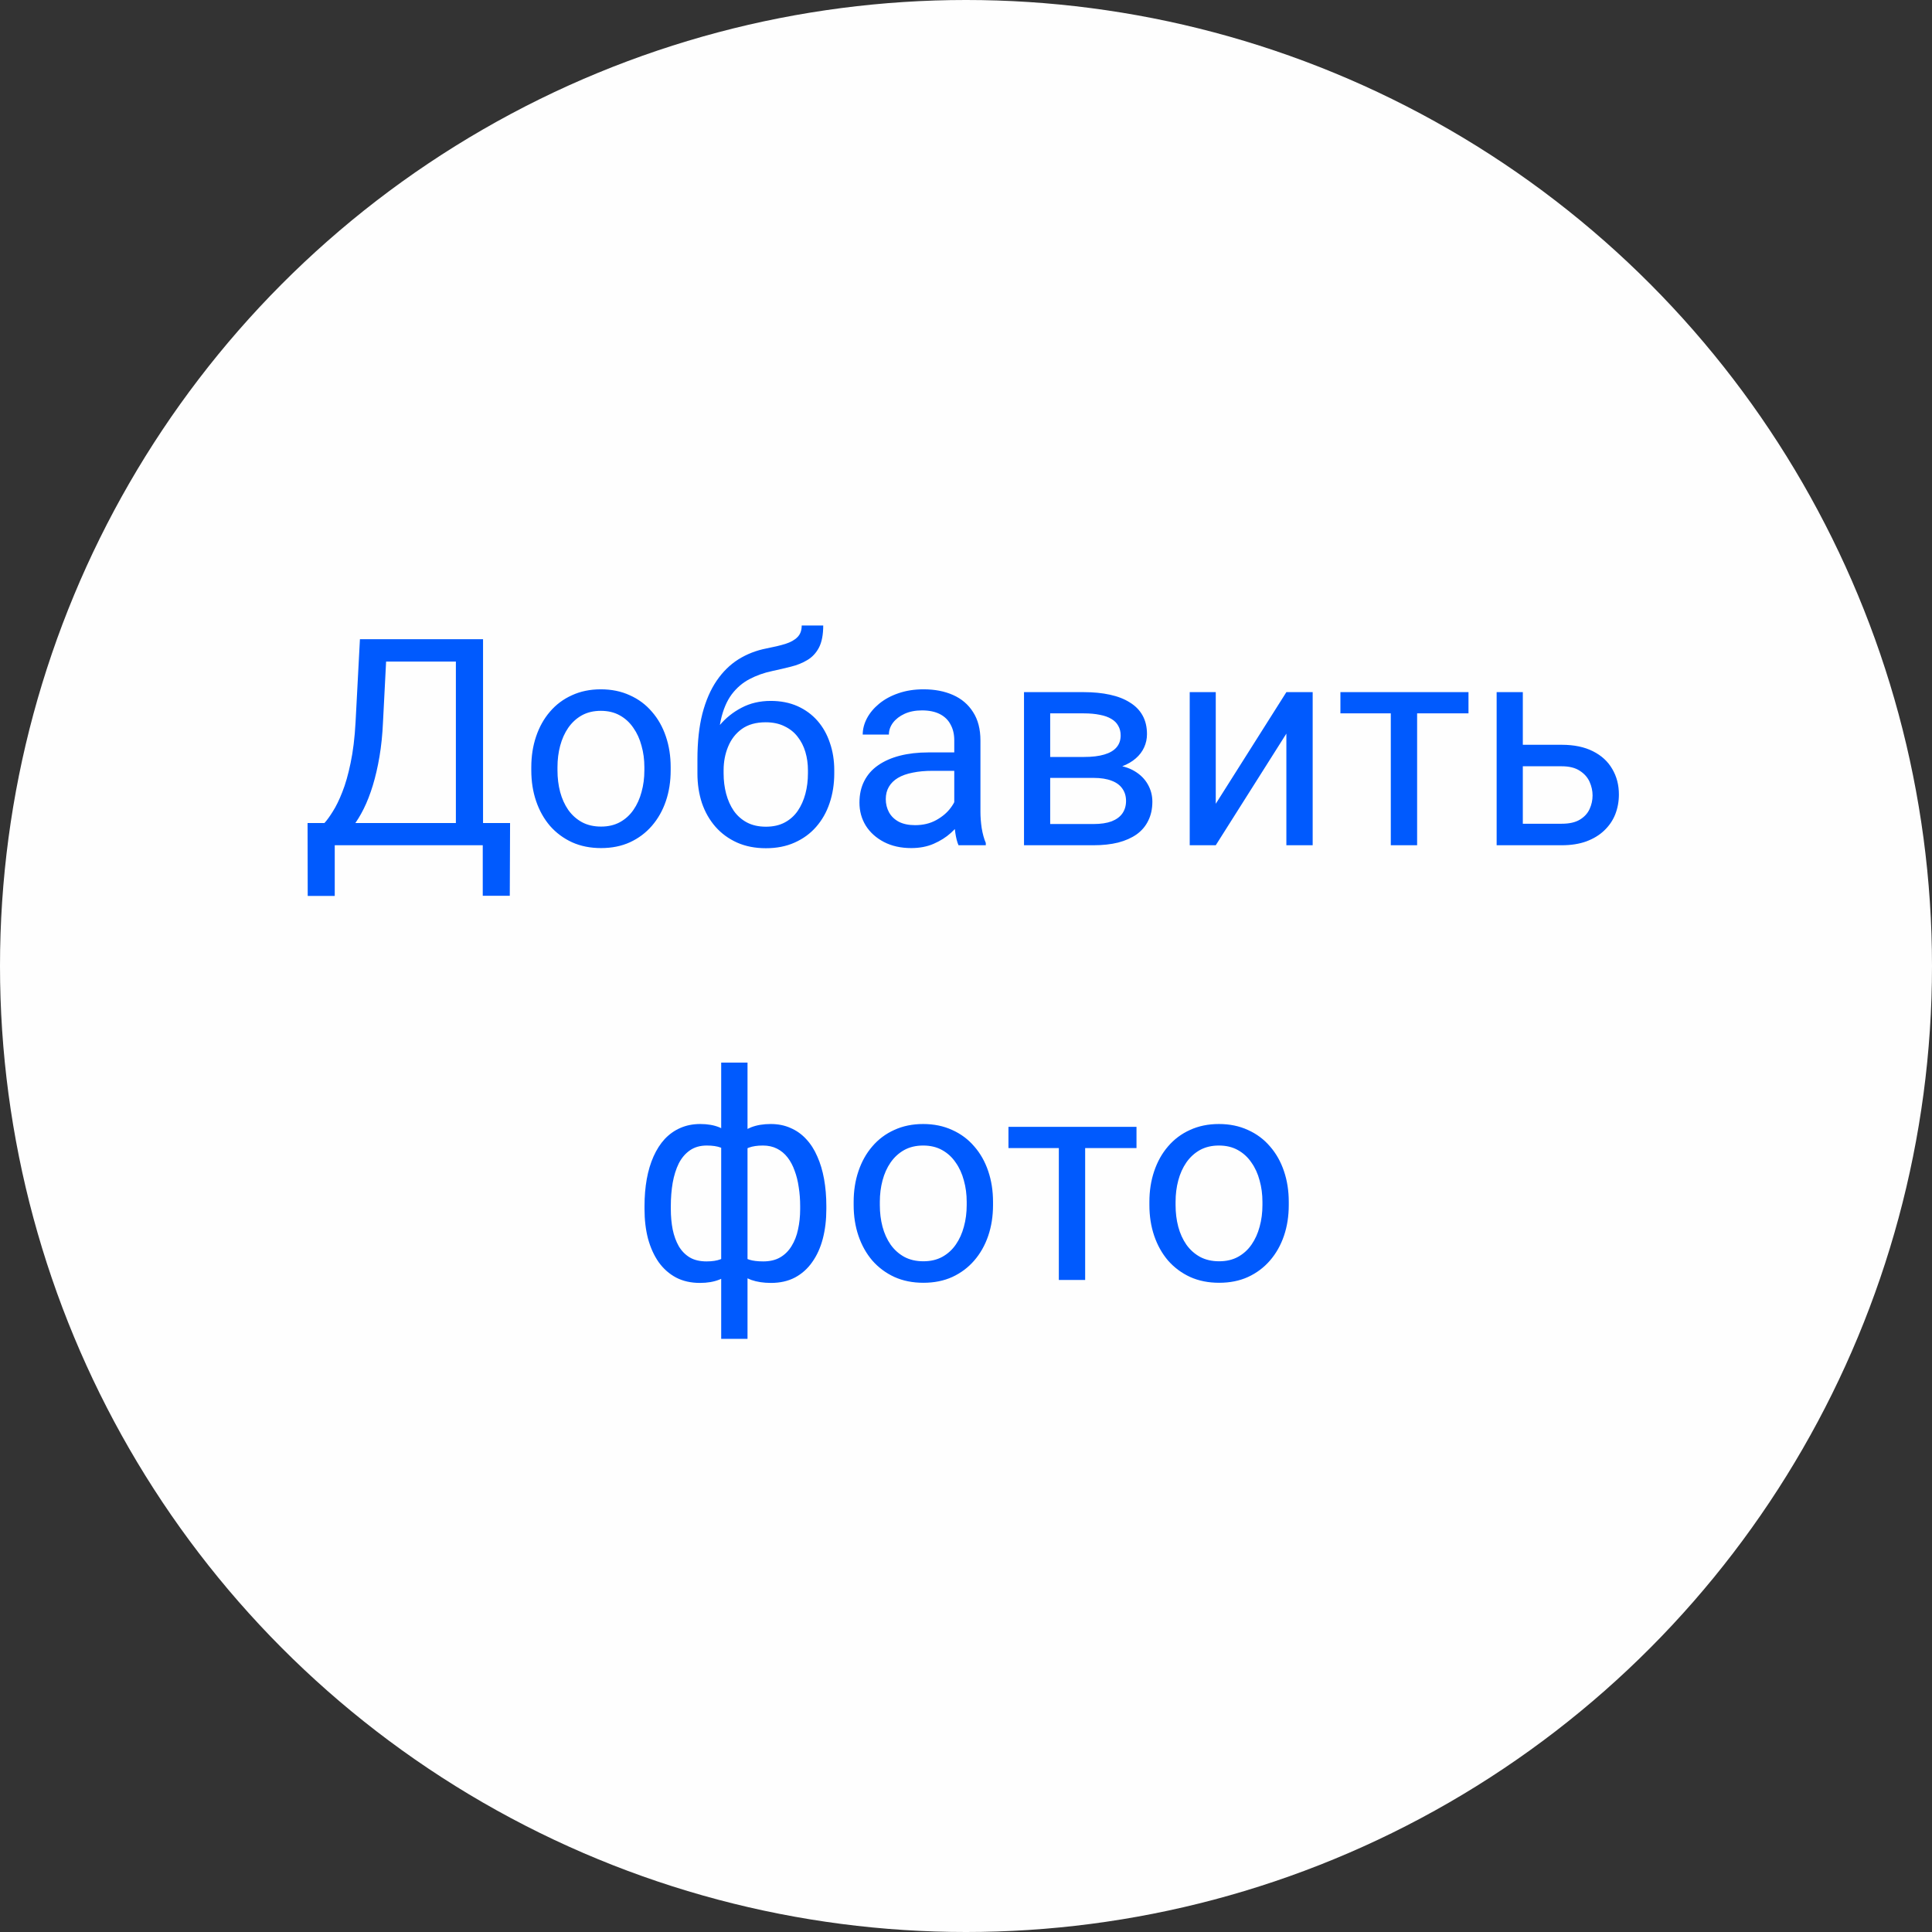 <svg width="80" height="80" viewBox="0 0 80 80" fill="none" xmlns="http://www.w3.org/2000/svg">
<rect x="0" y="0" width="80" height="80" fill="#333333" stroke="none"/>
<circle cx="40" cy="40" r="40" fill="#FEFEFE"/>
<path d="M20.137 34.08V35H13.68V34.08H20.137ZM13.861 34.08V37.098H12.742L12.736 34.08H13.861ZM21.121 34.08L21.109 37.092H19.99V34.08H21.121ZM19.029 26.469V27.395H15.291V26.469H19.029ZM20.002 26.469V35H18.877V26.469H20.002ZM14.904 26.469H16.035L15.859 29.902C15.836 30.418 15.787 30.895 15.713 31.332C15.639 31.766 15.547 32.162 15.438 32.522C15.328 32.881 15.203 33.203 15.062 33.488C14.922 33.77 14.771 34.014 14.611 34.221C14.451 34.424 14.283 34.592 14.107 34.725C13.935 34.853 13.762 34.945 13.586 35H13.07V34.08H13.434C13.535 33.971 13.65 33.812 13.779 33.605C13.912 33.398 14.043 33.131 14.172 32.803C14.305 32.471 14.42 32.066 14.518 31.59C14.619 31.113 14.688 30.551 14.723 29.902L14.904 26.469ZM22 31.9V31.766C22 31.309 22.066 30.885 22.199 30.494C22.332 30.1 22.523 29.758 22.773 29.469C23.023 29.176 23.326 28.949 23.682 28.789C24.037 28.625 24.436 28.543 24.877 28.543C25.322 28.543 25.723 28.625 26.078 28.789C26.438 28.949 26.742 29.176 26.992 29.469C27.246 29.758 27.439 30.1 27.572 30.494C27.705 30.885 27.771 31.309 27.771 31.766V31.9C27.771 32.357 27.705 32.781 27.572 33.172C27.439 33.562 27.246 33.904 26.992 34.197C26.742 34.486 26.439 34.713 26.084 34.877C25.732 35.037 25.334 35.117 24.889 35.117C24.443 35.117 24.043 35.037 23.688 34.877C23.332 34.713 23.027 34.486 22.773 34.197C22.523 33.904 22.332 33.562 22.199 33.172C22.066 32.781 22 32.357 22 31.9ZM23.084 31.766V31.9C23.084 32.217 23.121 32.516 23.195 32.797C23.27 33.074 23.381 33.32 23.529 33.535C23.682 33.75 23.871 33.92 24.098 34.045C24.324 34.166 24.588 34.227 24.889 34.227C25.186 34.227 25.445 34.166 25.668 34.045C25.895 33.92 26.082 33.75 26.23 33.535C26.379 33.32 26.49 33.074 26.564 32.797C26.643 32.516 26.682 32.217 26.682 31.9V31.766C26.682 31.453 26.643 31.158 26.564 30.881C26.49 30.6 26.377 30.352 26.225 30.137C26.076 29.918 25.889 29.746 25.662 29.621C25.439 29.496 25.178 29.434 24.877 29.434C24.58 29.434 24.318 29.496 24.092 29.621C23.869 29.746 23.682 29.918 23.529 30.137C23.381 30.352 23.27 30.6 23.195 30.881C23.121 31.158 23.084 31.453 23.084 31.766ZM33.197 25.9H34.088C34.088 26.283 34.029 26.588 33.912 26.814C33.795 27.037 33.635 27.209 33.432 27.33C33.232 27.451 33.006 27.543 32.752 27.605C32.502 27.668 32.242 27.729 31.973 27.787C31.637 27.857 31.324 27.969 31.035 28.121C30.75 28.27 30.504 28.48 30.297 28.754C30.094 29.027 29.943 29.383 29.846 29.82C29.752 30.258 29.727 30.799 29.77 31.443V31.982H28.879V31.443C28.879 30.721 28.947 30.09 29.084 29.551C29.225 29.012 29.422 28.557 29.676 28.186C29.93 27.814 30.23 27.52 30.578 27.301C30.93 27.082 31.316 26.932 31.738 26.85C32.043 26.791 32.305 26.729 32.523 26.662C32.742 26.592 32.908 26.498 33.022 26.381C33.139 26.264 33.197 26.104 33.197 25.9ZM31.914 29.023C32.328 29.023 32.697 29.096 33.022 29.24C33.346 29.385 33.621 29.586 33.848 29.844C34.074 30.102 34.246 30.406 34.363 30.758C34.484 31.105 34.545 31.484 34.545 31.895V32.023C34.545 32.465 34.48 32.875 34.352 33.254C34.227 33.629 34.041 33.957 33.795 34.238C33.553 34.516 33.256 34.732 32.904 34.889C32.557 35.045 32.16 35.123 31.715 35.123C31.27 35.123 30.871 35.045 30.52 34.889C30.172 34.732 29.875 34.516 29.629 34.238C29.383 33.957 29.195 33.629 29.066 33.254C28.941 32.875 28.879 32.465 28.879 32.023V31.895C28.879 31.797 28.896 31.701 28.932 31.607C28.967 31.514 29.01 31.418 29.061 31.32C29.115 31.223 29.164 31.119 29.207 31.01C29.352 30.658 29.549 30.332 29.799 30.031C30.053 29.73 30.355 29.488 30.707 29.305C31.062 29.117 31.465 29.023 31.914 29.023ZM31.703 29.908C31.305 29.908 30.977 30 30.719 30.184C30.465 30.367 30.275 30.611 30.15 30.916C30.025 31.217 29.963 31.543 29.963 31.895V32.023C29.963 32.32 29.998 32.602 30.068 32.867C30.139 33.133 30.244 33.369 30.385 33.576C30.529 33.779 30.711 33.94 30.93 34.057C31.152 34.174 31.414 34.232 31.715 34.232C32.016 34.232 32.275 34.174 32.494 34.057C32.713 33.94 32.893 33.779 33.033 33.576C33.174 33.369 33.279 33.133 33.35 32.867C33.42 32.602 33.455 32.32 33.455 32.023V31.895C33.455 31.629 33.42 31.377 33.35 31.139C33.279 30.9 33.172 30.689 33.027 30.506C32.887 30.322 32.705 30.178 32.482 30.072C32.264 29.963 32.004 29.908 31.703 29.908ZM39.514 33.916V30.652C39.514 30.402 39.463 30.186 39.361 30.002C39.264 29.814 39.115 29.67 38.916 29.568C38.717 29.467 38.471 29.416 38.178 29.416C37.904 29.416 37.664 29.463 37.457 29.557C37.254 29.65 37.094 29.773 36.977 29.926C36.863 30.078 36.807 30.242 36.807 30.418H35.723C35.723 30.191 35.781 29.967 35.898 29.744C36.016 29.521 36.184 29.32 36.402 29.141C36.625 28.957 36.891 28.812 37.199 28.707C37.512 28.598 37.859 28.543 38.242 28.543C38.703 28.543 39.109 28.621 39.461 28.777C39.816 28.934 40.094 29.17 40.293 29.486C40.496 29.799 40.598 30.191 40.598 30.664V33.617C40.598 33.828 40.615 34.053 40.65 34.291C40.69 34.529 40.746 34.734 40.82 34.906V35H39.69C39.635 34.875 39.592 34.709 39.56 34.502C39.529 34.291 39.514 34.096 39.514 33.916ZM39.701 31.156L39.713 31.918H38.617C38.309 31.918 38.033 31.943 37.791 31.994C37.549 32.041 37.346 32.113 37.182 32.211C37.018 32.309 36.893 32.432 36.807 32.58C36.721 32.725 36.678 32.895 36.678 33.09C36.678 33.289 36.723 33.471 36.812 33.635C36.902 33.799 37.037 33.93 37.217 34.027C37.4 34.121 37.625 34.168 37.891 34.168C38.223 34.168 38.516 34.098 38.77 33.957C39.023 33.816 39.225 33.645 39.373 33.441C39.525 33.238 39.607 33.041 39.619 32.85L40.082 33.371C40.055 33.535 39.98 33.717 39.859 33.916C39.738 34.115 39.576 34.307 39.373 34.49C39.174 34.67 38.935 34.82 38.658 34.941C38.385 35.059 38.076 35.117 37.732 35.117C37.303 35.117 36.926 35.033 36.602 34.865C36.281 34.697 36.031 34.473 35.852 34.191C35.676 33.906 35.588 33.588 35.588 33.236C35.588 32.897 35.654 32.598 35.787 32.34C35.92 32.078 36.111 31.861 36.361 31.689C36.611 31.514 36.912 31.381 37.264 31.291C37.615 31.201 38.008 31.156 38.441 31.156H39.701ZM45.279 32.211H43.199L43.188 31.344H44.887C45.223 31.344 45.502 31.311 45.725 31.244C45.951 31.178 46.121 31.078 46.234 30.945C46.348 30.812 46.404 30.648 46.404 30.453C46.404 30.301 46.371 30.168 46.305 30.055C46.242 29.938 46.147 29.842 46.018 29.768C45.889 29.689 45.728 29.633 45.537 29.598C45.35 29.559 45.129 29.539 44.875 29.539H43.486V35H42.402V28.66H44.875C45.277 28.66 45.639 28.695 45.959 28.766C46.283 28.836 46.559 28.943 46.785 29.088C47.016 29.229 47.191 29.408 47.312 29.627C47.434 29.846 47.494 30.104 47.494 30.4C47.494 30.592 47.455 30.773 47.377 30.945C47.299 31.117 47.184 31.27 47.031 31.402C46.879 31.535 46.691 31.645 46.469 31.73C46.246 31.812 45.99 31.865 45.701 31.889L45.279 32.211ZM45.279 35H42.807L43.346 34.121H45.279C45.58 34.121 45.83 34.084 46.029 34.01C46.228 33.932 46.377 33.822 46.475 33.682C46.576 33.537 46.627 33.365 46.627 33.166C46.627 32.967 46.576 32.797 46.475 32.656C46.377 32.512 46.228 32.402 46.029 32.328C45.83 32.25 45.58 32.211 45.279 32.211H43.633L43.645 31.344H45.701L46.094 31.672C46.441 31.699 46.736 31.785 46.978 31.93C47.221 32.074 47.404 32.258 47.529 32.48C47.654 32.699 47.717 32.938 47.717 33.195C47.717 33.492 47.66 33.754 47.547 33.98C47.438 34.207 47.277 34.397 47.066 34.549C46.855 34.697 46.6 34.81 46.299 34.889C45.998 34.963 45.658 35 45.279 35ZM50.342 33.283L53.266 28.66H54.355V35H53.266V30.377L50.342 35H49.264V28.66H50.342V33.283ZM58.68 28.66V35H57.59V28.66H58.68ZM60.807 28.66V29.539H55.504V28.66H60.807ZM62.764 30.84H64.668C65.18 30.84 65.611 30.93 65.963 31.109C66.314 31.285 66.58 31.529 66.76 31.842C66.943 32.15 67.035 32.502 67.035 32.897C67.035 33.19 66.984 33.465 66.883 33.723C66.781 33.977 66.629 34.199 66.426 34.391C66.227 34.582 65.978 34.732 65.682 34.842C65.389 34.947 65.051 35 64.668 35H61.973V28.66H63.057V34.109H64.668C64.981 34.109 65.231 34.053 65.418 33.94C65.606 33.826 65.74 33.68 65.822 33.5C65.904 33.32 65.945 33.133 65.945 32.938C65.945 32.746 65.904 32.559 65.822 32.375C65.74 32.191 65.606 32.039 65.418 31.918C65.231 31.793 64.981 31.73 64.668 31.73H62.764V30.84ZM34.217 49.941V50.065C34.217 50.51 34.168 50.92 34.07 51.295C33.973 51.666 33.826 51.988 33.631 52.262C33.44 52.535 33.201 52.748 32.916 52.9C32.631 53.049 32.301 53.123 31.926 53.123C31.617 53.123 31.346 53.082 31.111 53C30.877 52.914 30.678 52.791 30.514 52.631C30.354 52.471 30.225 52.279 30.127 52.057C30.033 51.83 29.969 51.576 29.934 51.295V48.482C29.969 48.182 30.033 47.912 30.127 47.674C30.225 47.435 30.354 47.232 30.514 47.065C30.678 46.897 30.875 46.768 31.105 46.678C31.336 46.588 31.605 46.543 31.914 46.543C32.219 46.543 32.492 46.598 32.734 46.707C32.98 46.812 33.195 46.965 33.379 47.164C33.566 47.363 33.721 47.603 33.842 47.885C33.967 48.162 34.06 48.475 34.123 48.822C34.185 49.17 34.217 49.543 34.217 49.941ZM33.133 50.065V49.941C33.133 49.668 33.113 49.408 33.074 49.162C33.039 48.912 32.982 48.684 32.904 48.477C32.83 48.266 32.732 48.082 32.611 47.926C32.49 47.77 32.344 47.648 32.172 47.562C32.004 47.477 31.811 47.434 31.592 47.434C31.357 47.434 31.162 47.463 31.006 47.522C30.854 47.58 30.734 47.658 30.648 47.756C30.562 47.85 30.5 47.949 30.461 48.055V51.728C30.508 51.815 30.576 51.897 30.666 51.975C30.756 52.049 30.877 52.111 31.029 52.162C31.182 52.209 31.373 52.232 31.604 52.232C31.877 52.232 32.109 52.178 32.301 52.068C32.496 51.955 32.654 51.799 32.775 51.6C32.9 51.4 32.99 51.17 33.045 50.908C33.103 50.647 33.133 50.365 33.133 50.065ZM26.688 50.065V49.941C26.688 49.543 26.719 49.17 26.781 48.822C26.844 48.475 26.938 48.162 27.062 47.885C27.188 47.603 27.342 47.363 27.525 47.164C27.713 46.965 27.928 46.812 28.17 46.707C28.416 46.598 28.691 46.543 28.996 46.543C29.297 46.543 29.559 46.588 29.781 46.678C30.008 46.768 30.199 46.897 30.355 47.065C30.512 47.232 30.637 47.435 30.73 47.674C30.824 47.912 30.891 48.182 30.93 48.482V51.184C30.895 51.48 30.83 51.748 30.736 51.986C30.643 52.225 30.518 52.43 30.361 52.602C30.205 52.77 30.012 52.898 29.781 52.988C29.555 53.078 29.289 53.123 28.984 53.123C28.609 53.123 28.279 53.049 27.994 52.9C27.709 52.748 27.469 52.535 27.273 52.262C27.082 51.988 26.936 51.666 26.834 51.295C26.736 50.92 26.688 50.51 26.688 50.065ZM27.777 49.941V50.065C27.777 50.365 27.803 50.647 27.854 50.908C27.908 51.17 27.992 51.4 28.105 51.6C28.223 51.799 28.375 51.955 28.562 52.068C28.75 52.178 28.98 52.232 29.254 52.232C29.488 52.232 29.682 52.203 29.834 52.145C29.986 52.086 30.107 52.01 30.197 51.916C30.287 51.822 30.355 51.725 30.402 51.623V48.055C30.363 47.949 30.299 47.85 30.209 47.756C30.123 47.658 30.004 47.58 29.852 47.522C29.699 47.463 29.504 47.434 29.266 47.434C28.992 47.434 28.76 47.5 28.568 47.633C28.377 47.766 28.223 47.947 28.105 48.178C27.992 48.408 27.908 48.676 27.854 48.98C27.803 49.281 27.777 49.602 27.777 49.941ZM29.863 55.438V44H30.953V55.438H29.863ZM35.348 49.9V49.766C35.348 49.309 35.414 48.885 35.547 48.494C35.68 48.1 35.871 47.758 36.121 47.469C36.371 47.176 36.674 46.949 37.029 46.789C37.385 46.625 37.783 46.543 38.225 46.543C38.67 46.543 39.07 46.625 39.426 46.789C39.785 46.949 40.09 47.176 40.34 47.469C40.594 47.758 40.787 48.1 40.92 48.494C41.053 48.885 41.119 49.309 41.119 49.766V49.9C41.119 50.357 41.053 50.781 40.92 51.172C40.787 51.562 40.594 51.904 40.34 52.197C40.09 52.486 39.787 52.713 39.432 52.877C39.08 53.037 38.682 53.117 38.236 53.117C37.791 53.117 37.391 53.037 37.035 52.877C36.68 52.713 36.375 52.486 36.121 52.197C35.871 51.904 35.68 51.562 35.547 51.172C35.414 50.781 35.348 50.357 35.348 49.9ZM36.432 49.766V49.9C36.432 50.217 36.469 50.516 36.543 50.797C36.617 51.074 36.728 51.32 36.877 51.535C37.029 51.75 37.219 51.92 37.445 52.045C37.672 52.166 37.935 52.227 38.236 52.227C38.533 52.227 38.793 52.166 39.016 52.045C39.242 51.92 39.43 51.75 39.578 51.535C39.727 51.32 39.838 51.074 39.912 50.797C39.99 50.516 40.029 50.217 40.029 49.9V49.766C40.029 49.453 39.99 49.158 39.912 48.881C39.838 48.6 39.725 48.352 39.572 48.137C39.424 47.918 39.236 47.746 39.01 47.621C38.787 47.496 38.525 47.434 38.225 47.434C37.928 47.434 37.666 47.496 37.44 47.621C37.217 47.746 37.029 47.918 36.877 48.137C36.728 48.352 36.617 48.6 36.543 48.881C36.469 49.158 36.432 49.453 36.432 49.766ZM44.934 46.66V53H43.844V46.66H44.934ZM47.06 46.66V47.539H41.758V46.66H47.06ZM47.594 49.9V49.766C47.594 49.309 47.66 48.885 47.793 48.494C47.926 48.1 48.117 47.758 48.367 47.469C48.617 47.176 48.92 46.949 49.275 46.789C49.631 46.625 50.029 46.543 50.471 46.543C50.916 46.543 51.316 46.625 51.672 46.789C52.031 46.949 52.336 47.176 52.586 47.469C52.84 47.758 53.033 48.1 53.166 48.494C53.299 48.885 53.365 49.309 53.365 49.766V49.9C53.365 50.357 53.299 50.781 53.166 51.172C53.033 51.562 52.84 51.904 52.586 52.197C52.336 52.486 52.033 52.713 51.678 52.877C51.326 53.037 50.928 53.117 50.482 53.117C50.037 53.117 49.637 53.037 49.281 52.877C48.926 52.713 48.621 52.486 48.367 52.197C48.117 51.904 47.926 51.562 47.793 51.172C47.66 50.781 47.594 50.357 47.594 49.9ZM48.678 49.766V49.9C48.678 50.217 48.715 50.516 48.789 50.797C48.863 51.074 48.975 51.32 49.123 51.535C49.275 51.75 49.465 51.92 49.691 52.045C49.918 52.166 50.182 52.227 50.482 52.227C50.779 52.227 51.039 52.166 51.262 52.045C51.488 51.92 51.676 51.75 51.824 51.535C51.973 51.32 52.084 51.074 52.158 50.797C52.236 50.516 52.275 50.217 52.275 49.9V49.766C52.275 49.453 52.236 49.158 52.158 48.881C52.084 48.6 51.971 48.352 51.818 48.137C51.67 47.918 51.482 47.746 51.256 47.621C51.033 47.496 50.772 47.434 50.471 47.434C50.174 47.434 49.912 47.496 49.685 47.621C49.463 47.746 49.275 47.918 49.123 48.137C48.975 48.352 48.863 48.6 48.789 48.881C48.715 49.158 48.678 49.453 48.678 49.766Z" fill="#005AFE"/>
</svg>
